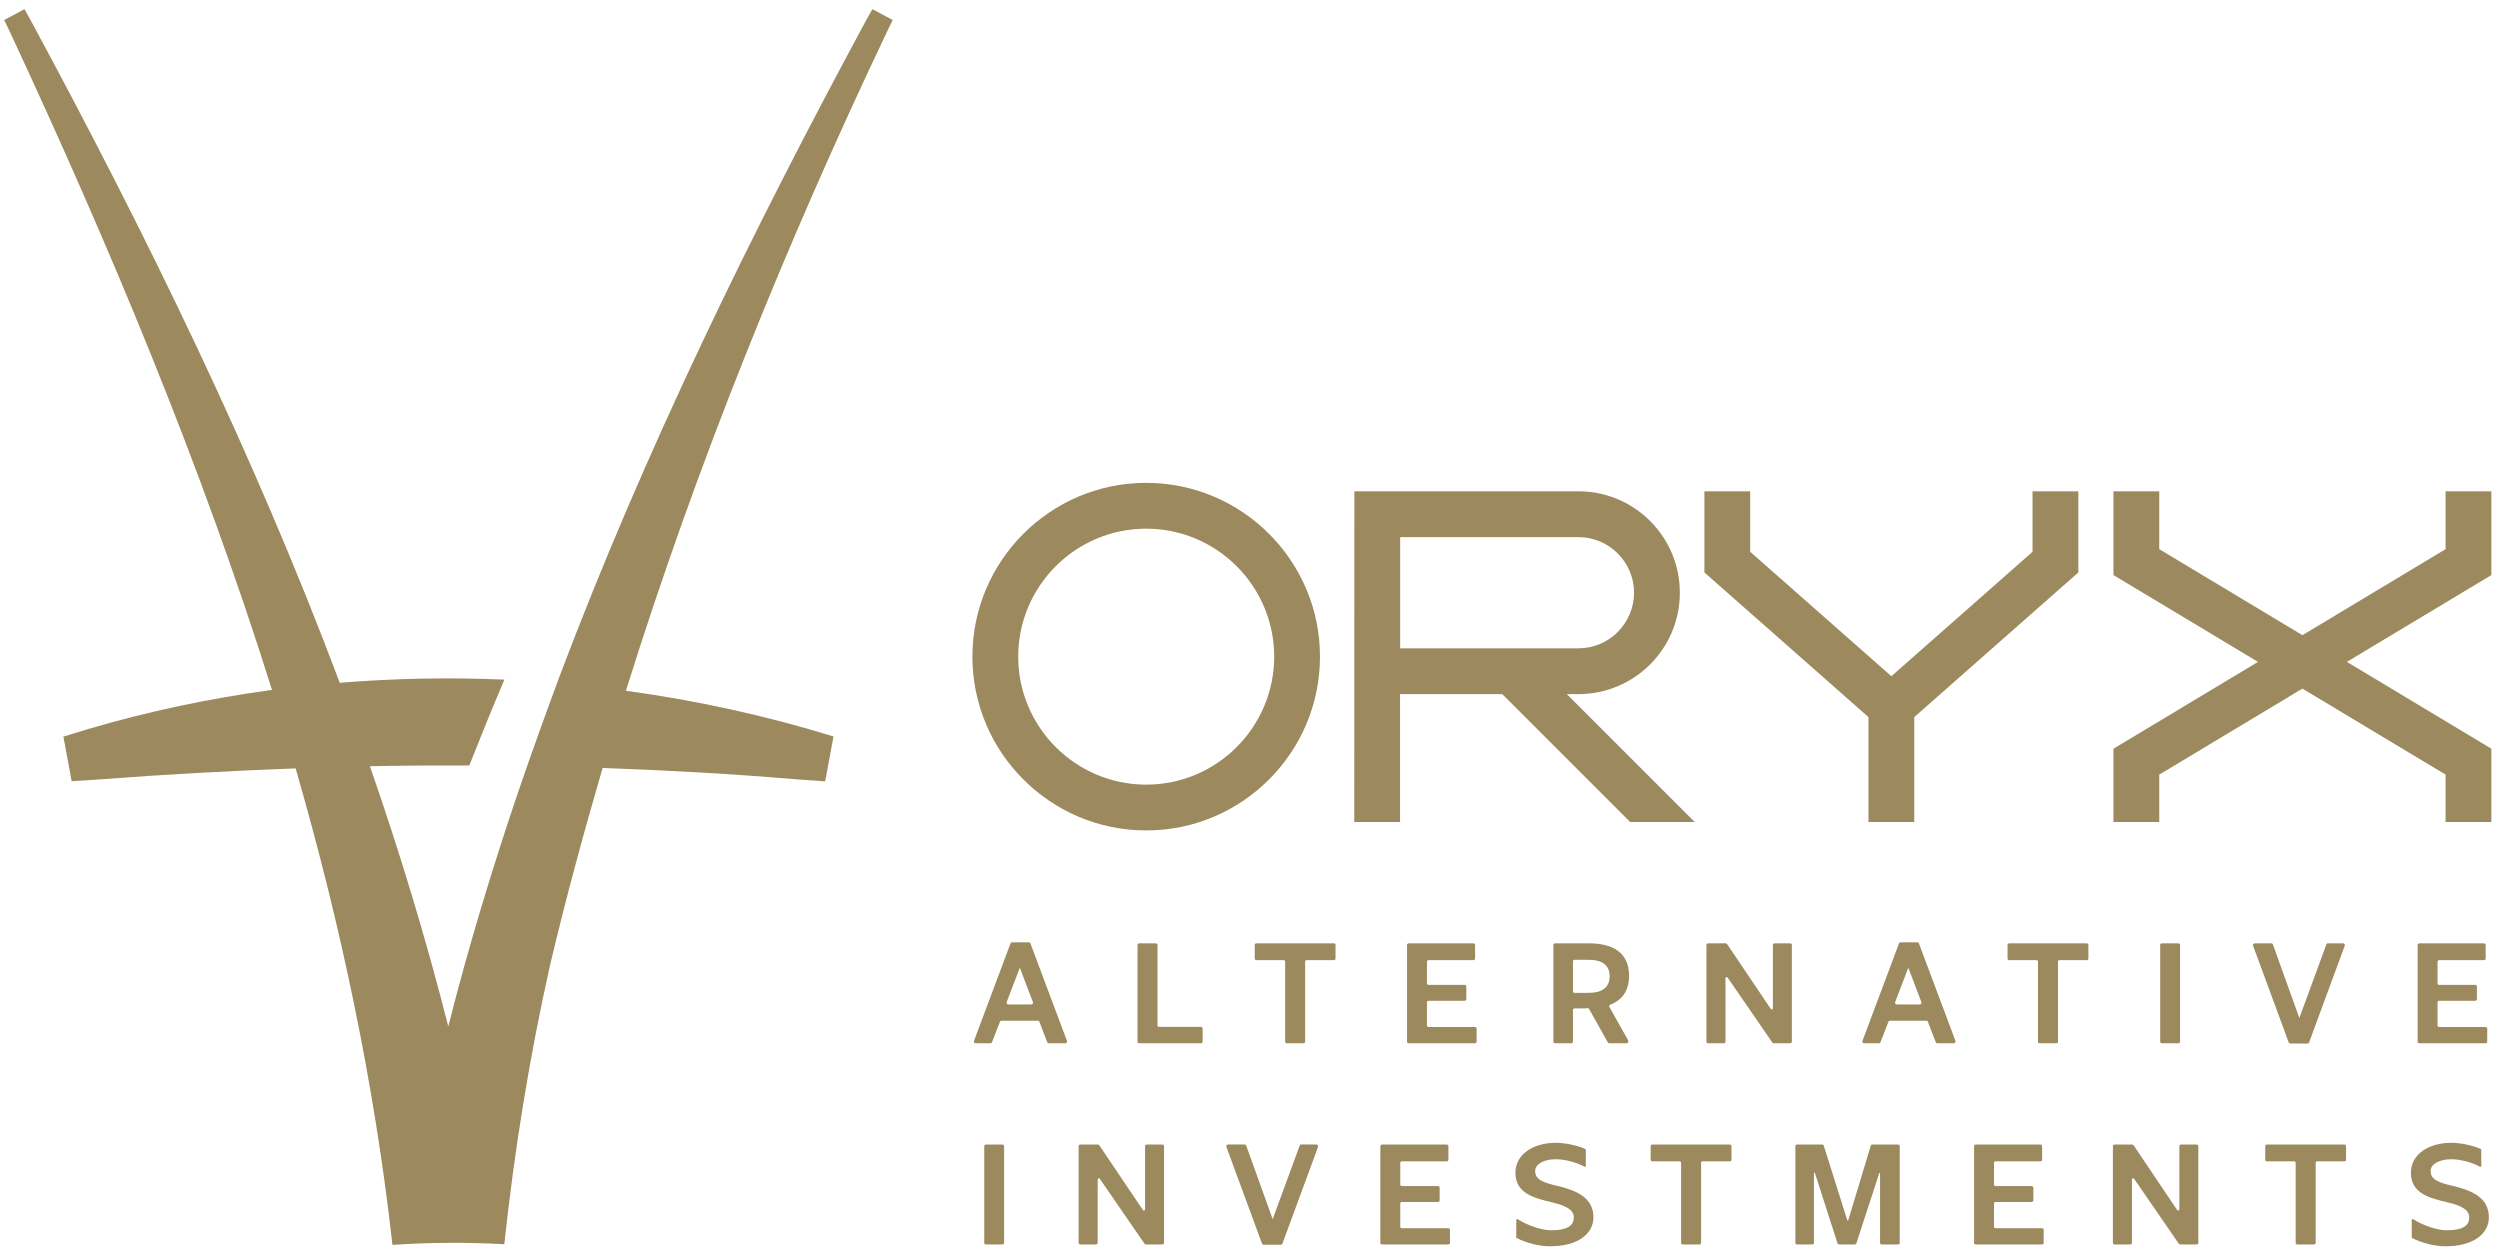 <svg width="249" height="125" viewBox="0 0 249 125" fill="none" xmlns="http://www.w3.org/2000/svg">
<path fill-rule="evenodd" clip-rule="evenodd" d="M88.912 1.993L86.89 0.912L86.311 1.941C74.896 23.073 64.23 44.848 55.724 67.382C54.32 71.163 52.944 74.991 51.617 78.861C49.006 86.561 46.645 94.344 44.648 102.23C42.43 93.481 39.807 84.843 36.843 76.315C40.144 76.249 43.443 76.235 46.741 76.243C47.872 73.377 49.033 70.526 50.236 67.69C44.769 67.453 39.289 67.561 33.839 68.005C25.295 45.248 14.53 23.252 3.012 1.941L2.436 0.912L0.414 1.993L0.93 3.058C10.82 24.276 20.029 46.205 27.09 68.716C20.887 69.555 14.759 70.851 8.777 72.614L6.314 73.369L7.135 77.807L9.706 77.644C16.325 77.137 22.895 76.773 29.445 76.533C33.941 92.091 37.295 107.925 39.088 123.991C42.797 123.745 46.518 123.718 50.227 123.925C51.231 114.591 52.726 105.291 54.809 96.027C56.361 89.471 58.132 82.965 60.021 76.489C66.528 76.718 73.048 77.087 79.62 77.644L82.188 77.823L83.015 73.353C76.286 71.27 69.355 69.762 62.341 68.799C69.382 46.291 78.274 24.311 88.396 3.058L88.912 1.993Z" fill="#9C8A5E"/>
<path fill-rule="evenodd" clip-rule="evenodd" d="M97.013 103.659L100.651 93.956C100.671 93.906 100.726 93.859 100.792 93.859H102.494C102.554 93.859 102.607 93.906 102.629 93.956L106.264 103.659C106.314 103.794 106.231 103.91 106.096 103.91H104.463C104.389 103.91 104.328 103.86 104.3 103.794L103.525 101.77C103.506 101.709 103.459 101.667 103.398 101.667H99.727C99.667 101.667 99.612 101.709 99.598 101.761L98.801 103.808C98.776 103.86 98.715 103.91 98.654 103.91H97.182C97.047 103.91 96.967 103.794 97.013 103.659ZM102.717 100.043C102.844 100.043 102.919 99.933 102.877 99.806L101.575 96.383L100.265 99.806C100.227 99.933 100.301 100.043 100.428 100.043H102.717Z" fill="#9C8A5E"/>
<path fill-rule="evenodd" clip-rule="evenodd" d="M113.297 103.748V94.117C113.297 94.031 113.377 93.957 113.465 93.957H115.12C115.214 93.957 115.288 94.031 115.288 94.117V102.135C115.288 102.209 115.349 102.278 115.437 102.278H119.621C119.715 102.278 119.781 102.353 119.781 102.438V103.748C119.781 103.842 119.715 103.911 119.621 103.911H113.465C113.377 103.911 113.297 103.842 113.297 103.748Z" fill="#9C8A5E"/>
<path fill-rule="evenodd" clip-rule="evenodd" d="M128 103.748V95.777C128 95.703 127.939 95.631 127.851 95.631H125.131C125.038 95.631 124.969 95.562 124.969 95.474V94.117C124.969 94.031 125.038 93.957 125.131 93.957H132.86C132.953 93.957 133.02 94.031 133.02 94.117V95.474C133.02 95.562 132.953 95.631 132.86 95.631H130.132C130.052 95.631 129.991 95.703 129.991 95.777V103.748C129.991 103.842 129.908 103.911 129.823 103.911H128.168C128.074 103.911 128 103.842 128 103.748Z" fill="#9C8A5E"/>
<path fill-rule="evenodd" clip-rule="evenodd" d="M140.141 103.748V94.117C140.141 94.031 140.215 93.957 140.303 93.957H146.754C146.843 93.957 146.917 94.031 146.917 94.117V95.474C146.917 95.562 146.843 95.631 146.754 95.631H142.273C142.193 95.631 142.124 95.703 142.124 95.777V97.945C142.124 98.025 142.193 98.094 142.273 98.094H145.883C145.971 98.094 146.046 98.169 146.046 98.262V99.517C146.046 99.606 145.971 99.68 145.883 99.68H142.273C142.193 99.68 142.124 99.746 142.124 99.821V102.143C142.124 102.223 142.193 102.289 142.273 102.289H146.903C146.997 102.289 147.072 102.364 147.072 102.452V103.748C147.072 103.842 146.997 103.911 146.903 103.911H140.303C140.215 103.911 140.141 103.842 140.141 103.748Z" fill="#9C8A5E"/>
<path fill-rule="evenodd" clip-rule="evenodd" d="M154.719 103.748V94.117C154.719 94.031 154.799 93.957 154.887 93.957H158.282C160.718 93.957 162.257 94.955 162.257 97.189C162.257 98.64 161.603 99.592 160.387 100.063C160.287 100.096 160.246 100.199 160.293 100.287L162.163 103.613C162.237 103.754 162.149 103.911 161.981 103.911H160.287C160.227 103.911 160.171 103.875 160.144 103.828L158.268 100.483C158.249 100.441 158.194 100.414 158.147 100.414C158.012 100.427 157.871 100.436 157.722 100.436H156.818C156.743 100.436 156.669 100.51 156.669 100.582V103.748C156.669 103.842 156.594 103.911 156.506 103.911H154.887C154.799 103.911 154.719 103.842 154.719 103.748ZM158.221 98.888C159.592 98.888 160.32 98.329 160.32 97.236C160.32 96.141 159.592 95.595 158.221 95.595H156.818C156.738 95.595 156.669 95.664 156.669 95.744V98.742C156.669 98.814 156.743 98.888 156.818 98.888H158.221Z" fill="#9C8A5E"/>
<path fill-rule="evenodd" clip-rule="evenodd" d="M169.961 103.748V94.117C169.961 94.031 170.041 93.957 170.129 93.957H171.87C171.93 93.957 171.991 93.99 172.027 94.037L176.36 100.474C176.426 100.582 176.58 100.535 176.58 100.408V94.117C176.58 94.031 176.655 93.957 176.749 93.957H178.301C178.395 93.957 178.47 94.031 178.47 94.117V103.748C178.47 103.842 178.395 103.911 178.301 103.911H176.663C176.616 103.911 176.561 103.875 176.52 103.828L172.074 97.371C172.005 97.264 171.858 97.316 171.858 97.438V103.748C171.858 103.842 171.784 103.911 171.687 103.911H170.129C170.041 103.911 169.961 103.842 169.961 103.748Z" fill="#9C8A5E"/>
<path fill-rule="evenodd" clip-rule="evenodd" d="M185.506 103.659L189.144 93.956C189.163 93.906 189.218 93.859 189.284 93.859H190.986C191.047 93.859 191.099 93.906 191.121 93.956L194.759 103.659C194.806 103.794 194.723 103.91 194.588 103.91H192.955C192.881 103.91 192.82 103.86 192.795 103.794L192.017 101.77C191.998 101.709 191.951 101.667 191.891 101.667H188.22C188.159 101.667 188.104 101.709 188.09 101.761L187.293 103.808C187.268 103.86 187.207 103.91 187.147 103.91H185.674C185.539 103.91 185.459 103.794 185.506 103.659ZM191.209 100.043C191.336 100.043 191.411 99.933 191.369 99.806L190.068 96.383L188.757 99.806C188.719 99.933 188.793 100.043 188.92 100.043H191.209Z" fill="#9C8A5E"/>
<path fill-rule="evenodd" clip-rule="evenodd" d="M202.984 103.748V95.777C202.984 95.703 202.924 95.631 202.835 95.631H200.116C200.022 95.631 199.953 95.562 199.953 95.474V94.117C199.953 94.031 200.022 93.957 200.116 93.957H207.844C207.938 93.957 208.004 94.031 208.004 94.117V95.474C208.004 95.562 207.938 95.631 207.844 95.631H205.116C205.036 95.631 204.976 95.703 204.976 95.777V103.748C204.976 103.842 204.893 103.911 204.807 103.911H203.152C203.059 103.911 202.984 103.842 202.984 103.748Z" fill="#9C8A5E"/>
<path fill-rule="evenodd" clip-rule="evenodd" d="M215.156 103.748V94.117C215.156 94.031 215.222 93.957 215.311 93.957H216.971C217.065 93.957 217.134 94.031 217.134 94.117V103.748C217.134 103.842 217.065 103.911 216.971 103.911H215.311C215.222 103.911 215.156 103.842 215.156 103.748Z" fill="#9C8A5E"/>
<path fill-rule="evenodd" clip-rule="evenodd" d="M227.961 103.841L224.412 94.21C224.365 94.077 224.445 93.953 224.588 93.953H226.24C226.301 93.953 226.356 93.995 226.381 94.064L229.015 101.392L231.707 94.064C231.726 93.995 231.781 93.953 231.848 93.953H233.359C233.489 93.953 233.577 94.077 233.53 94.21L229.98 103.841C229.958 103.896 229.906 103.935 229.837 103.935H228.097C228.036 103.935 227.981 103.896 227.961 103.841Z" fill="#9C8A5E"/>
<path fill-rule="evenodd" clip-rule="evenodd" d="M240.797 103.748V94.117C240.797 94.031 240.871 93.957 240.96 93.957H247.411C247.499 93.957 247.573 94.031 247.573 94.117V95.474C247.573 95.562 247.499 95.631 247.411 95.631H242.929C242.849 95.631 242.78 95.703 242.78 95.777V97.945C242.78 98.025 242.849 98.094 242.929 98.094H246.539C246.627 98.094 246.702 98.169 246.702 98.262V99.517C246.702 99.606 246.627 99.68 246.539 99.68H242.929C242.849 99.68 242.78 99.746 242.78 99.821V102.143C242.78 102.223 242.849 102.289 242.929 102.289H247.56C247.653 102.289 247.728 102.364 247.728 102.452V103.748C247.728 103.842 247.653 103.911 247.56 103.911H240.96C240.871 103.911 240.797 103.842 240.797 103.748Z" fill="#9C8A5E"/>
<path fill-rule="evenodd" clip-rule="evenodd" d="M98.031 123.787V114.156C98.031 114.071 98.097 113.996 98.186 113.996H99.846C99.94 113.996 100.009 114.071 100.009 114.156V123.787C100.009 123.881 99.94 123.95 99.846 123.95H98.186C98.097 123.95 98.031 123.881 98.031 123.787Z" fill="#9C8A5E"/>
<path fill-rule="evenodd" clip-rule="evenodd" d="M107.43 123.787V114.156C107.43 114.071 107.51 113.996 107.598 113.996H109.338C109.399 113.996 109.46 114.029 109.495 114.076L113.828 120.513C113.895 120.621 114.049 120.574 114.049 120.447V114.156C114.049 114.071 114.124 113.996 114.217 113.996H115.77C115.864 113.996 115.938 114.071 115.938 114.156V123.787C115.938 123.881 115.864 123.95 115.77 123.95H114.132C114.085 123.95 114.03 123.914 113.988 123.867L109.542 117.411C109.473 117.303 109.327 117.355 109.327 117.477V123.787C109.327 123.881 109.253 123.95 109.156 123.95H107.598C107.51 123.95 107.43 123.881 107.43 123.787Z" fill="#9C8A5E"/>
<path fill-rule="evenodd" clip-rule="evenodd" d="M125.704 123.88L122.154 114.249C122.107 114.116 122.187 113.992 122.331 113.992H123.983C124.043 113.992 124.098 114.034 124.123 114.103L126.757 121.431L129.449 114.103C129.468 114.034 129.524 113.992 129.59 113.992H131.101C131.231 113.992 131.319 114.116 131.272 114.249L127.723 123.88C127.701 123.935 127.648 123.974 127.579 123.974H125.839C125.778 123.974 125.723 123.935 125.704 123.88Z" fill="#9C8A5E"/>
<path fill-rule="evenodd" clip-rule="evenodd" d="M137.484 123.787V114.156C137.484 114.071 137.559 113.996 137.647 113.996H144.098C144.186 113.996 144.261 114.071 144.261 114.156V115.513C144.261 115.601 144.186 115.67 144.098 115.67H139.616C139.536 115.67 139.467 115.742 139.467 115.816V117.984C139.467 118.064 139.536 118.133 139.616 118.133H143.227C143.315 118.133 143.389 118.208 143.389 118.301V119.556C143.389 119.645 143.315 119.719 143.227 119.719H139.616C139.536 119.719 139.467 119.785 139.467 119.86V122.182C139.467 122.262 139.536 122.328 139.616 122.328H144.247C144.341 122.328 144.415 122.403 144.415 122.491V123.787C144.415 123.881 144.341 123.95 144.247 123.95H137.647C137.559 123.95 137.484 123.881 137.484 123.787Z" fill="#9C8A5E"/>
<path fill-rule="evenodd" clip-rule="evenodd" d="M151.161 121.431C152.113 122.046 153.577 122.537 154.473 122.537C155.999 122.537 156.73 122.145 156.749 121.29C156.768 120.568 156.142 120.121 154.576 119.751C152.788 119.327 150.918 118.86 150.938 116.775C150.96 114.905 152.788 113.824 154.953 113.824C155.891 113.824 157.066 114.07 157.91 114.448C157.938 114.459 157.949 114.481 157.949 114.508V116.127C157.949 116.193 157.888 116.24 157.822 116.207C156.986 115.755 155.853 115.46 154.94 115.46C153.886 115.46 152.923 115.884 152.901 116.613C152.888 117.509 153.754 117.793 155.022 118.091C156.95 118.535 158.726 119.266 158.707 121.268C158.685 122.89 157.16 124.131 154.388 124.131C153.34 124.131 151.986 123.8 151.053 123.301C151.034 123.279 151.02 123.268 151.02 123.24V121.505C151.02 121.431 151.095 121.39 151.161 121.431Z" fill="#9C8A5E"/>
<path fill-rule="evenodd" clip-rule="evenodd" d="M167.437 123.787V115.816C167.437 115.742 167.377 115.67 167.288 115.67H164.569C164.475 115.67 164.406 115.601 164.406 115.513V114.156C164.406 114.071 164.475 113.996 164.569 113.996H172.297C172.391 113.996 172.457 114.071 172.457 114.156V115.513C172.457 115.601 172.391 115.67 172.297 115.67H169.569C169.489 115.67 169.429 115.742 169.429 115.816V123.787C169.429 123.881 169.346 123.95 169.26 123.95H167.606C167.512 123.95 167.437 123.881 167.437 123.787Z" fill="#9C8A5E"/>
<path fill-rule="evenodd" clip-rule="evenodd" d="M178.82 123.801V114.145C178.82 114.062 178.9 113.996 178.983 113.996H181.507C181.567 113.996 181.628 114.037 181.647 114.104L183.983 121.52C184.003 121.586 184.077 121.586 184.091 121.52L186.331 114.104C186.344 114.048 186.413 113.996 186.479 113.996H189.05C189.138 113.996 189.213 114.062 189.213 114.145V123.801C189.213 123.881 189.138 123.95 189.05 123.95H187.412C187.323 123.95 187.254 123.881 187.254 123.801V116.87C187.254 116.818 187.188 116.809 187.169 116.864L184.907 123.795C184.88 123.889 184.805 123.95 184.717 123.95H183.195C183.098 123.95 183.024 123.889 183.004 123.795L180.765 116.829C180.751 116.776 180.668 116.776 180.668 116.829V123.801C180.668 123.881 180.597 123.95 180.508 123.95H178.983C178.9 123.95 178.82 123.881 178.82 123.801Z" fill="#9C8A5E"/>
<path fill-rule="evenodd" clip-rule="evenodd" d="M196.617 123.787V114.156C196.617 114.071 196.692 113.996 196.78 113.996H203.231C203.319 113.996 203.394 114.071 203.394 114.156V115.513C203.394 115.601 203.319 115.67 203.231 115.67H198.749C198.669 115.67 198.6 115.742 198.6 115.816V117.984C198.6 118.064 198.669 118.133 198.749 118.133H202.359C202.448 118.133 202.522 118.208 202.522 118.301V119.556C202.522 119.645 202.448 119.719 202.359 119.719H198.749C198.669 119.719 198.6 119.785 198.6 119.86V122.182C198.6 122.262 198.669 122.328 198.749 122.328H203.38C203.474 122.328 203.548 122.403 203.548 122.491V123.787C203.548 123.881 203.474 123.95 203.38 123.95H196.78C196.692 123.95 196.617 123.881 196.617 123.787Z" fill="#9C8A5E"/>
<path fill-rule="evenodd" clip-rule="evenodd" d="M210.445 123.787V114.156C210.445 114.071 210.525 113.996 210.614 113.996H212.354C212.415 113.996 212.475 114.029 212.511 114.076L216.844 120.513C216.91 120.621 217.065 120.574 217.065 120.447V114.156C217.065 114.071 217.139 113.996 217.233 113.996H218.786C218.879 113.996 218.954 114.071 218.954 114.156V123.787C218.954 123.881 218.879 123.95 218.786 123.95H217.147C217.101 123.95 217.045 123.914 217.004 123.867L212.558 117.411C212.489 117.303 212.34 117.355 212.34 117.477V123.787C212.34 123.881 212.268 123.95 212.172 123.95H210.614C210.525 123.95 210.445 123.881 210.445 123.787Z" fill="#9C8A5E"/>
<path fill-rule="evenodd" clip-rule="evenodd" d="M228.648 123.787V115.816C228.648 115.742 228.588 115.67 228.499 115.67H225.78C225.686 115.67 225.617 115.601 225.617 115.513V114.156C225.617 114.071 225.686 113.996 225.78 113.996H233.508C233.602 113.996 233.668 114.071 233.668 114.156V115.513C233.668 115.601 233.602 115.67 233.508 115.67H230.78C230.7 115.67 230.64 115.742 230.64 115.816V123.787C230.64 123.881 230.557 123.95 230.471 123.95H228.817C228.723 123.95 228.648 123.881 228.648 123.787Z" fill="#9C8A5E"/>
<path fill-rule="evenodd" clip-rule="evenodd" d="M240.349 121.431C241.3 122.046 242.765 122.537 243.661 122.537C245.186 122.537 245.917 122.145 245.936 121.29C245.956 120.568 245.33 120.121 243.763 119.751C241.976 119.327 240.106 118.86 240.125 116.775C240.147 114.905 241.976 113.824 244.141 113.824C245.079 113.824 246.254 114.07 247.098 114.448C247.125 114.459 247.136 114.481 247.136 114.508V116.127C247.136 116.193 247.075 116.24 247.009 116.207C246.174 115.755 245.04 115.46 244.127 115.46C243.074 115.46 242.111 115.884 242.089 116.613C242.075 117.509 242.941 117.793 244.21 118.091C246.138 118.535 247.914 119.266 247.892 121.268C247.873 122.89 246.347 124.131 243.575 124.131C242.527 124.131 241.17 123.8 240.241 123.301C240.219 123.279 240.208 123.268 240.208 123.24V121.505C240.208 121.431 240.282 121.39 240.349 121.431Z" fill="#9C8A5E"/>
<path fill-rule="evenodd" clip-rule="evenodd" d="M248.142 48.934H243.58V54.695L229.321 63.264L215.062 54.695V48.934H210.5V57.277L224.894 65.923L210.5 74.573V81.87H215.062V77.151L229.321 68.585L243.58 77.151V81.87H248.142V74.573L233.75 65.923L248.142 57.277V48.934Z" fill="#9C8A5E"/>
<path fill-rule="evenodd" clip-rule="evenodd" d="M114.161 82.711C104.616 82.711 96.852 74.944 96.852 65.401C96.852 55.858 104.616 48.092 114.161 48.092C123.707 48.092 131.471 55.858 131.471 65.401C131.471 74.944 123.707 82.711 114.161 82.711ZM114.161 52.656C107.134 52.656 101.413 58.374 101.413 65.401C101.413 72.429 107.134 78.149 114.161 78.149C121.189 78.149 126.909 72.429 126.909 65.401C126.909 58.374 121.189 52.656 114.161 52.656Z" fill="#9C8A5E"/>
<path fill-rule="evenodd" clip-rule="evenodd" d="M162.361 81.87H168.793L156.056 69.134H157.212C162.789 69.134 167.312 64.613 167.312 59.034C167.312 53.457 162.789 48.934 157.212 48.934H134.894L134.883 81.87H139.445V69.134H149.625L162.361 81.87ZM139.456 53.498H157.212C160.265 53.498 162.75 55.98 162.75 59.034C162.75 62.087 160.265 64.572 157.212 64.572H139.456V53.498Z" fill="#9C8A5E"/>
<path fill-rule="evenodd" clip-rule="evenodd" d="M207.003 48.934H202.441V54.957L188.38 67.352L174.32 54.957V48.934H169.758V57.015L186.099 71.423V81.87H190.661V71.423L207.003 57.015V48.934Z" fill="#9C8A5E"/>
</svg>
